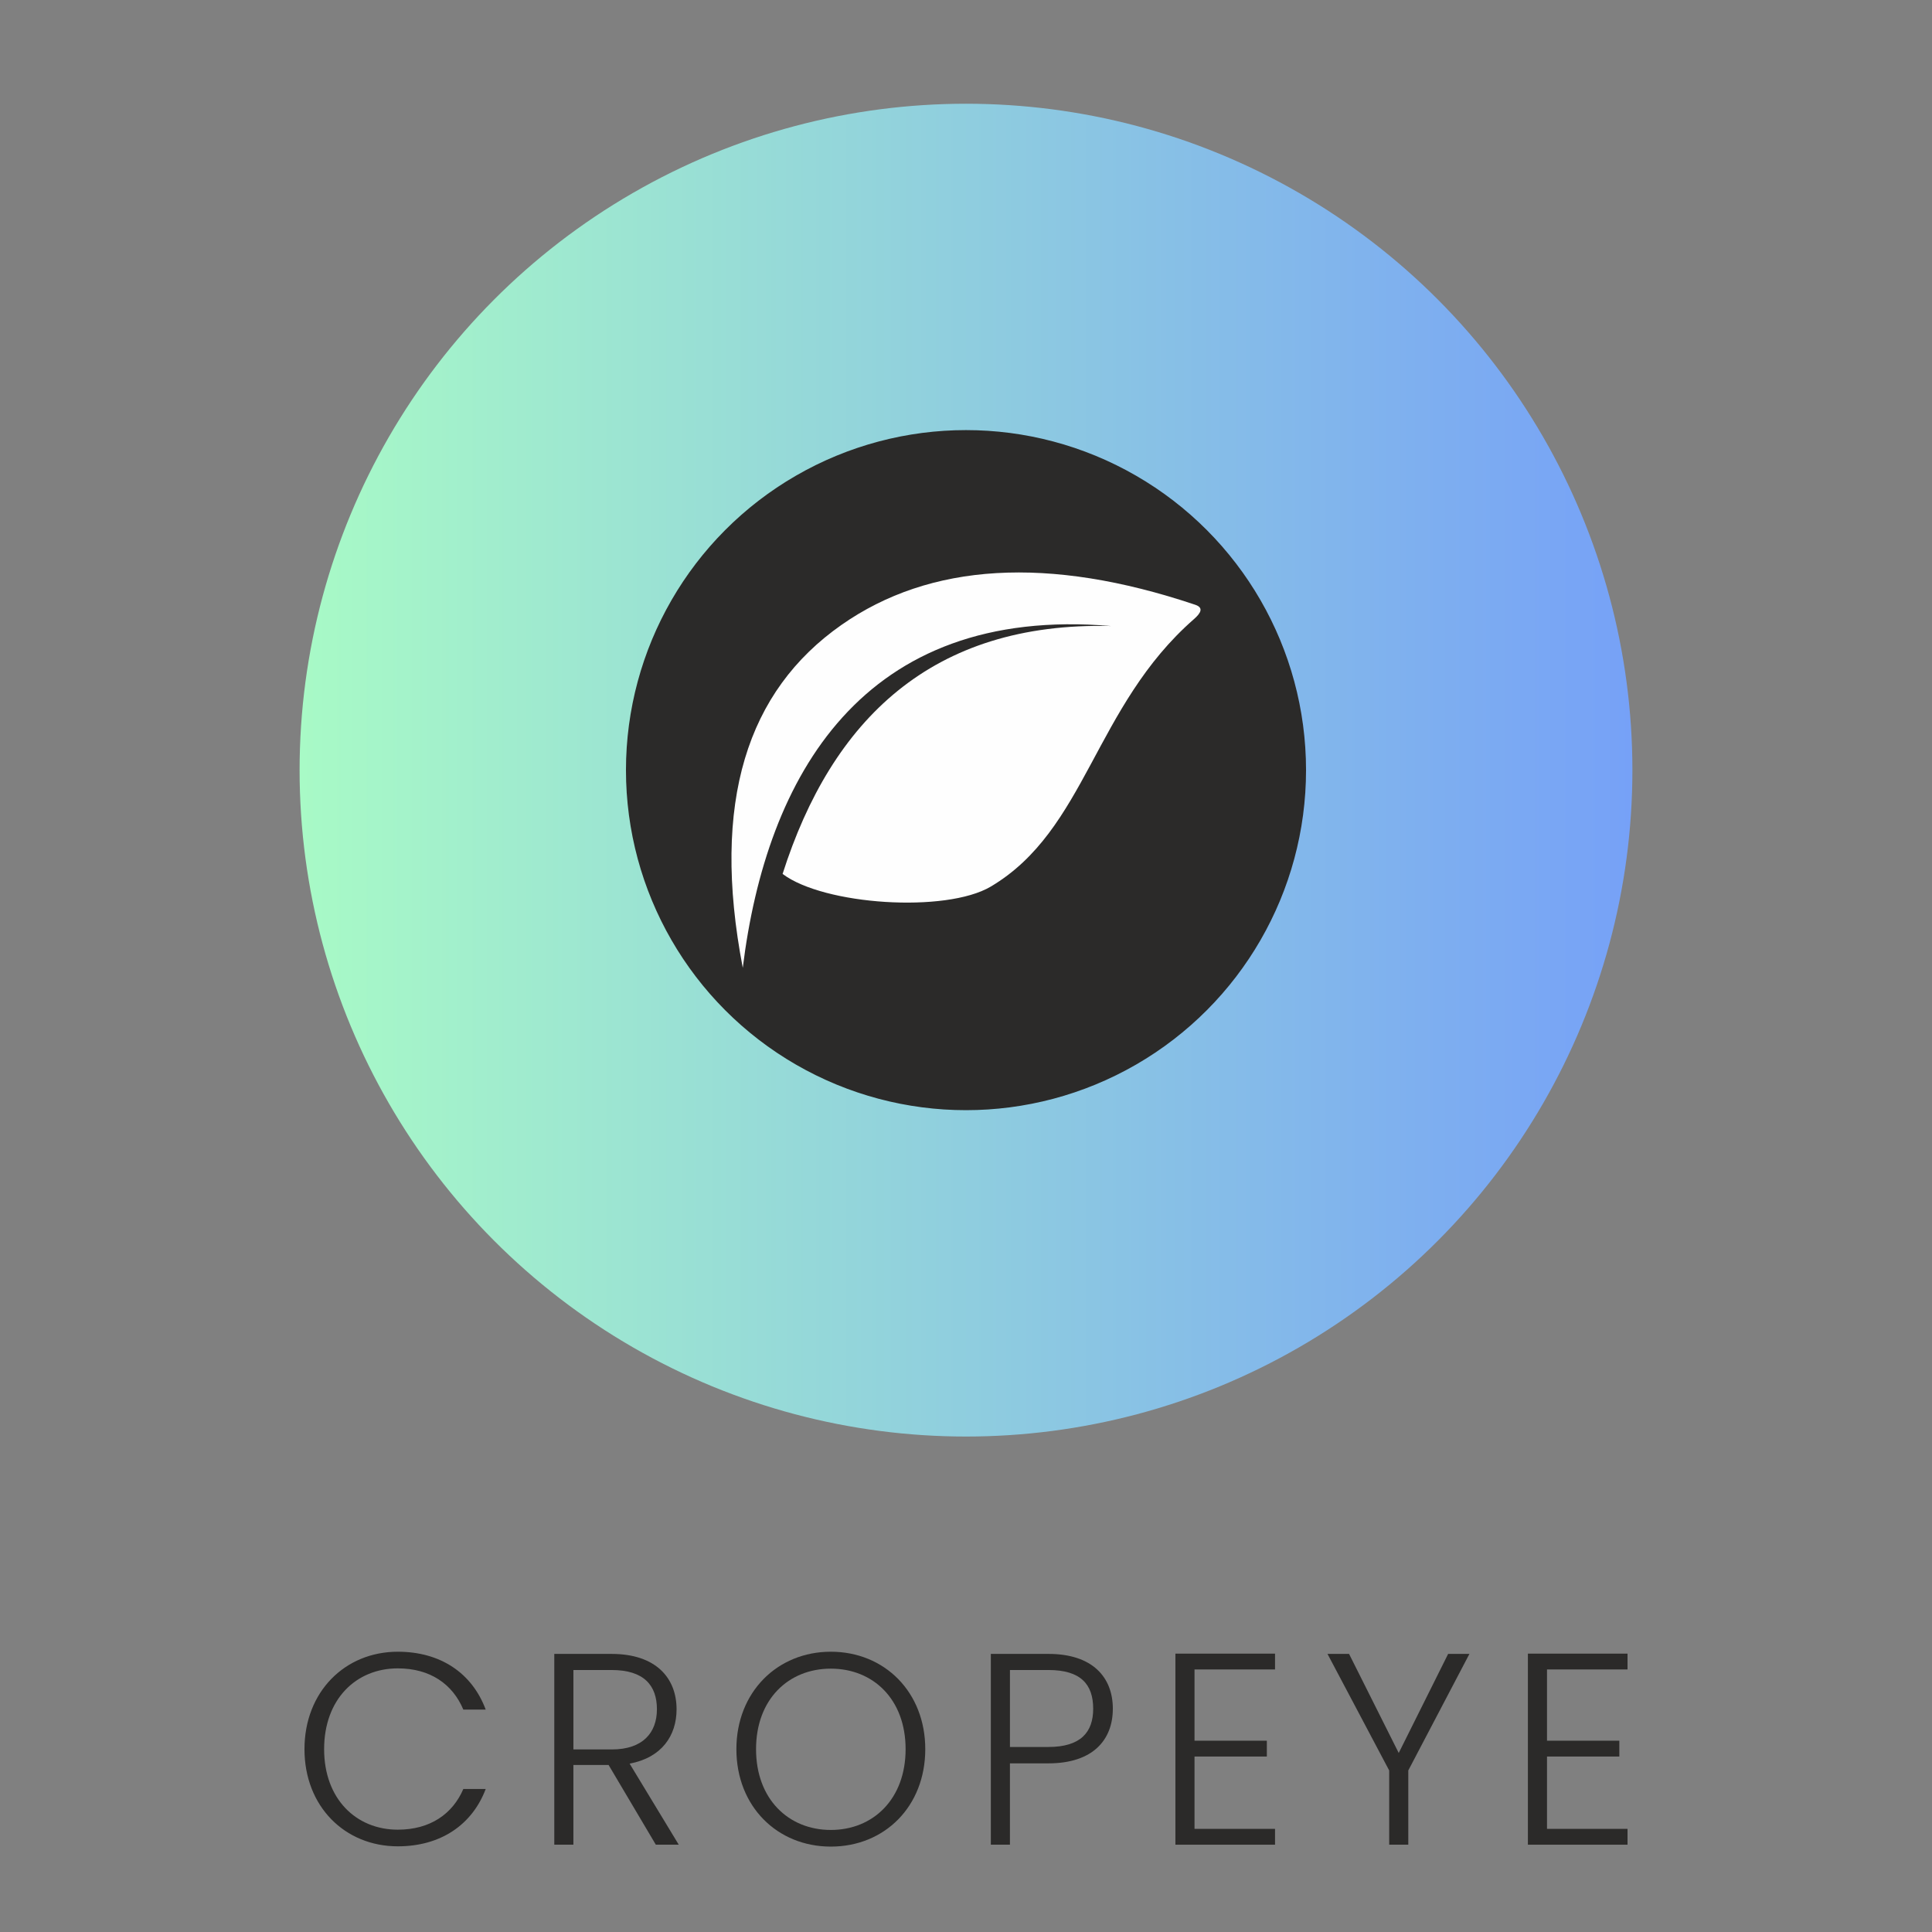 <?xml version="1.0" encoding="UTF-8"?>
<!DOCTYPE svg PUBLIC "-//W3C//DTD SVG 1.1//EN" "http://www.w3.org/Graphics/SVG/1.1/DTD/svg11.dtd">
<!-- Creator: CorelDRAW 2019 (64-Bit) -->
<svg xmlns="http://www.w3.org/2000/svg" xml:space="preserve" width="67.24mm" height="67.24mm" version="1.1" style="shape-rendering:geometricPrecision; text-rendering:geometricPrecision; image-rendering:optimizeQuality; fill-rule:evenodd; clip-rule:evenodd"
viewBox="0 0 1967.1 1967.1"
 xmlns:xlink="http://www.w3.org/1999/xlink"
 xmlns:xodm="http://www.corel.com/coreldraw/odm/2003">
 <rect x="0" y="0" width="1967.1" height="1967.1" fill="#808080" stroke="none"/>
 <defs>
  <style type="text/css">
   <![CDATA[
    .str0 {stroke:#2B2A29;stroke-width:5.85;stroke-miterlimit:22.926}
    .fil0 {fill:none}
    .fil3 {fill:#FEFEFE}
    .fil2 {fill:#2B2A29}
    .fil4 {fill:#2B2A29;fill-rule:nonzero}
    .fil1 {fill:url(#id0)}
   ]]>
  </style>
  <linearGradient id="id0" gradientUnits="userSpaceOnUse" x1="305.04" y1="784.13" x2="1662.06" y2="784.11">
   <stop offset="0" style="stop-opacity:1; stop-color:#A8FAC6"/>
   <stop offset="1" style="stop-opacity:1; stop-color:#76A1F7"/>
  </linearGradient>
 </defs>
 <g id="Layer_x0020_1">
  <rect class="fil0" x="-0" y="0" width="1967.1" height="1967.1"/>
  <circle class="fil1" cx="983.55" cy="784.13" r="678.51"/>
  <circle class="fil2 str0" cx="983.55" cy="784.13" r="343.29"/>
  <path class="fil3" d="M1215.72 630.29c7.33,-6.41 9.73,-11.68 1.19,-14.55 -149.51,-50.22 -270.15,-42.55 -360.23,20.58 -95.71,67.08 -132.93,179.91 -100.41,349.08 24,-194.94 121.93,-369.41 375.02,-348 -182.65,-4.52 -284.55,95.78 -334.48,252.4 41.95,31.71 166.25,39.99 211.98,12.88 97.42,-57.75 105.03,-183.28 206.92,-272.38z"/>
  <path class="fil4" d="M310.01 1780.94c0,58.36 41.13,98.93 95.04,98.93 43.35,0 75.59,-21.67 89.48,-58.36l-22.79 0c-10.84,25.29 -33.63,41.41 -66.7,41.41 -42.52,0 -75.03,-31.4 -75.03,-81.98 0,-50.85 32.51,-82.26 75.03,-82.26 33.07,0 55.86,16.12 66.7,41.96l22.79 0c-13.9,-37.24 -46.13,-58.91 -89.48,-58.91 -53.91,0 -95.04,40.85 -95.04,99.21z"/>
  <path id="1" class="fil4" d="M668.85 1740.37c0,23.62 -14.17,40.85 -45.85,40.85l-39.18 0 0 -80.87 38.91 0c32.79,0 46.13,15.56 46.13,40.02zm-104.49 -56.41l0 194.25 19.45 0 0 -81.15 35.85 0 48.08 81.15 23.34 0 -50.02 -82.54c32.79,-6.11 47.8,-28.62 47.8,-55.3 0,-31.96 -21.12,-56.41 -66.14,-56.41l-58.36 0z"/>
  <path id="2" class="fil4" d="M942.08 1780.94c0,-58.08 -41.41,-99.21 -96.16,-99.21 -54.47,0 -96.15,41.13 -96.15,99.21 0,58.36 41.69,99.21 96.15,99.21 54.75,0 96.16,-40.85 96.16,-99.21zm-172.3 0c0,-50.85 33.07,-81.98 76.14,-81.98 43.07,0 76.14,31.12 76.14,81.98 0,50.86 -33.07,82.26 -76.14,82.26 -43.07,0 -76.14,-31.4 -76.14,-82.26z"/>
  <path id="3" class="fil4" d="M1028.29 1778.72l0 -78.37 39.18 0c32.79,0 45.58,14.45 45.58,39.46 0,23.9 -12.78,38.91 -45.58,38.91l-39.18 0zm104.77 -38.91c0,-31.96 -20.56,-55.86 -65.58,-55.86l-58.64 0 0 194.25 19.45 0 0 -82.81 39.18 0c45.58,0 65.58,-24.18 65.58,-55.58z"/>
  <polygon id="4" class="fil4" points="1298.2,1683.68 1196.76,1683.68 1196.76,1878.21 1298.2,1878.21 1298.2,1862.09 1216.22,1862.09 1216.22,1788.44 1289.86,1788.44 1289.86,1772.33 1216.22,1772.33 1216.22,1699.79 1298.2,1699.79 "/>
  <polygon id="5" class="fil4" points="1414.42,1802.62 1414.42,1878.21 1433.87,1878.21 1433.87,1802.62 1496.12,1683.95 1474.45,1683.95 1424.14,1784.83 1373.57,1683.95 1351.61,1683.95 "/>
  <polygon id="6" class="fil4" points="1657.09,1683.68 1555.65,1683.68 1555.65,1878.21 1657.09,1878.21 1657.09,1862.09 1575.11,1862.09 1575.11,1788.44 1648.75,1788.44 1648.75,1772.33 1575.11,1772.33 1575.11,1699.79 1657.09,1699.79 "/>
 </g>
</svg>
